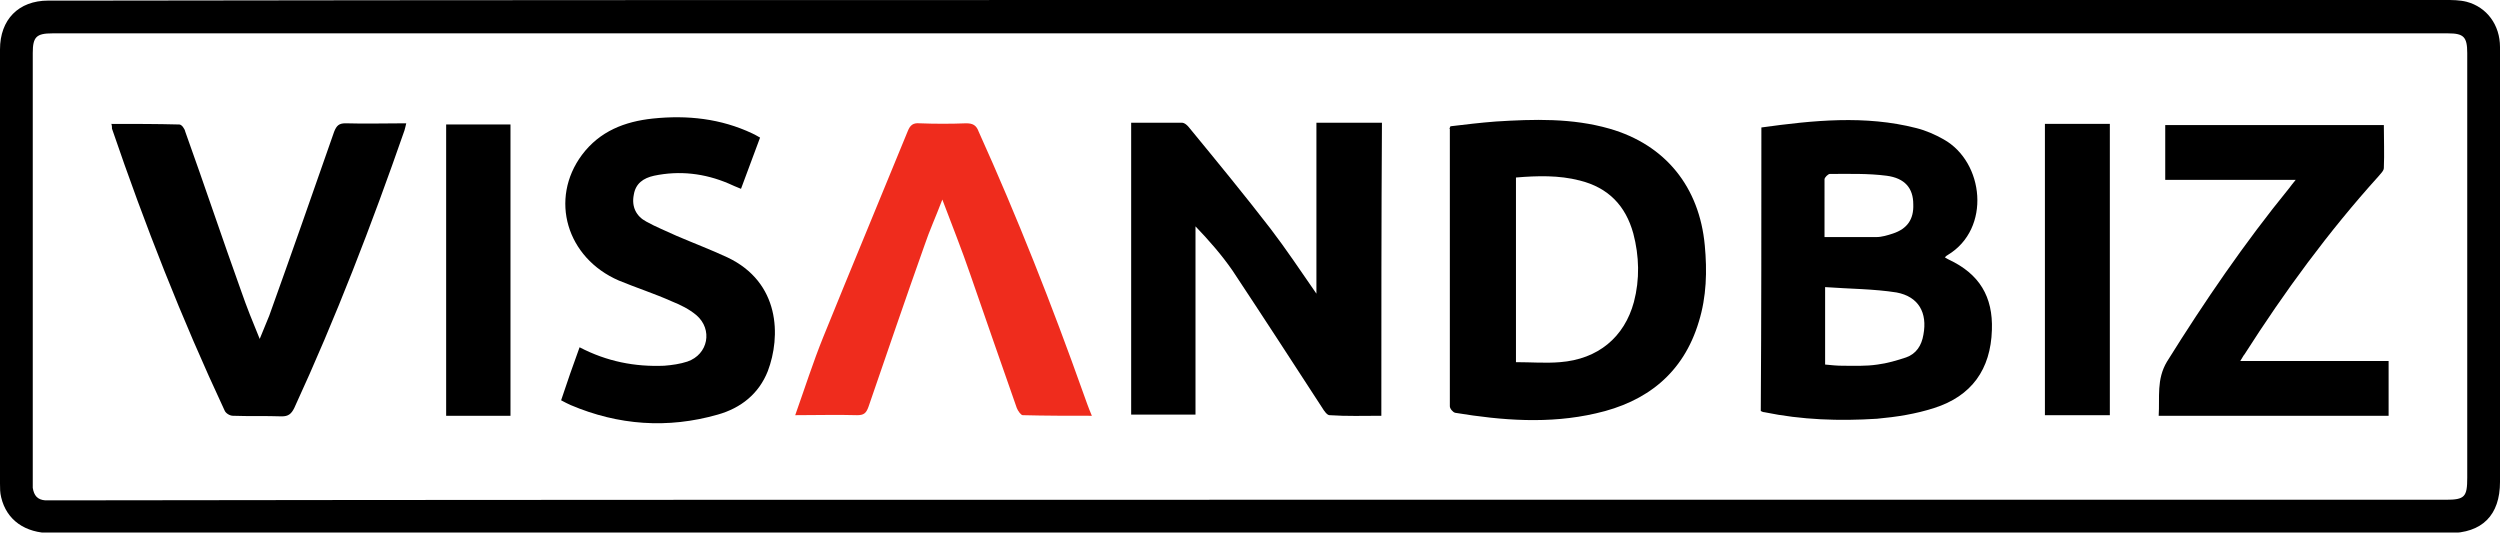 <?xml version="1.0" encoding="utf-8"?>
<!-- Generator: Adobe Illustrator 24.1.0, SVG Export Plug-In . SVG Version: 6.00 Build 0)  -->
<svg version="1.1" id="Layer_1" xmlns="http://www.w3.org/2000/svg" xmlns:xlink="http://www.w3.org/1999/xlink" x="0px" y="0px"
	 viewBox="0 0 419.7 89.4" style="enable-background:new 0 0 419.7 89.4;" xml:space="preserve">
<style type="text/css">
	.st0{fill:#EF2C1D;}
</style>
<path d="M209.9,0c66.9,0,133.7,0,200.6,0c1.2,0,2.4,0,3.6,0.3c3.4,0.9,5.6,3.9,5.6,7.6c0,9.6,0,19.2,0,28.8c0,14.7,0,29.4,0,44.2
	c0,5.6-3,8.6-8.6,8.6c-134.2,0-268.3,0-402.5,0c-4.4,0-7.5-2.2-8.4-6C0,82.7,0,82,0,81.2C0,56.9,0,32.6,0,8.3c0-5,3.1-8.2,8.1-8.2
	c2.2,0,4.4,0,6.6,0C79.8,0,144.8,0,209.9,0z M209.7,83.9c67,0,133.9,0,200.9,0c3.2,0,3.6-0.5,3.6-3.7c0-23.8,0-47.6,0-71.3
	c0-2.7-0.6-3.3-3.2-3.3c-134.1,0-268.1,0-402.2,0c-2.7,0-3.3,0.6-3.3,3.3c0,23.9,0,47.8,0,71.8c0,0.4,0,0.8,0,1.2
	c0.2,1.3,0.8,2,2.1,2.1c0.6,0,1.2,0,1.7,0C76.2,83.9,142.9,83.9,209.7,83.9z"/>
<path d="M295.7,21.4c8.7-1.2,17.4-2.1,26,0.1c1.6,0.4,3.2,1.1,4.6,1.9c6.8,3.8,8,15,0.7,19.4c-0.2,0.1-0.3,0.2-0.5,0.4
	c0.3,0.2,0.5,0.3,0.7,0.4c5.1,2.4,7.4,6.2,7.2,11.8c-0.2,6.6-3.4,11.1-9.7,13.1c-3.1,1-6.3,1.5-9.6,1.8c-6.3,0.4-12.6,0.2-18.9-1.1
	c-0.2,0-0.4-0.1-0.6-0.2C295.7,53.2,295.7,37.4,295.7,21.4z M306.4,48.2c0,4.6,0,8.7,0,13c1,0.1,2,0.2,2.9,0.2c2,0,3.9,0.1,5.9-0.2
	c1.6-0.2,3.3-0.7,4.8-1.2c1.7-0.6,2.6-2,2.9-3.8c0.7-3.7-0.8-6.4-4.5-7.1C314.6,48.5,310.6,48.5,306.4,48.2z M306.3,39.8
	c3,0,5.8,0,8.7,0c0.9,0,1.9-0.3,2.8-0.6c2.4-0.8,3.5-2.4,3.4-4.9c0-2.7-1.4-4.4-4.5-4.8c-3.1-0.4-6.3-0.3-9.5-0.3
	c-0.3,0-0.9,0.6-0.9,0.9C306.3,33.4,306.3,36.6,306.3,39.8z"/>
<path d="M231.9,69.8c-3,0-5.8,0.1-8.7-0.1c-0.4,0-0.9-0.7-1.2-1.2c-5-7.7-10-15.4-15.1-23.1c-1.8-2.6-3.9-5-6.2-7.4
	c0,10.5,0,21,0,31.6c-3.7,0-7.2,0-10.8,0c0-16.3,0-32.6,0-49c2.9,0,5.7,0,8.5,0c0.5,0,1,0.5,1.3,0.9c4.6,5.6,9.2,11.2,13.6,16.9
	c2.6,3.4,5,7,7.7,10.9c0-9.8,0-19.2,0-28.7c3.8,0,7.3,0,11,0C231.9,37.1,231.9,53.4,231.9,69.8z"/>
<path d="M243.5,21.2c2.5-0.3,5-0.6,7.6-0.8c6.4-0.4,12.8-0.6,19.1,1.2c9.4,2.7,15.1,9.8,16,19.6c0.4,4.3,0.3,8.6-1,12.8
	c-2.6,8.7-8.8,13.5-17.3,15.4c-7.8,1.8-15.7,1.2-23.6-0.1c-0.4-0.1-0.9-0.7-0.9-1.1c0-15.5,0-31.1,0-46.6
	C243.3,21.7,243.3,21.6,243.5,21.2z M254.5,29.8c0,10.4,0,20.7,0,31c2.5,0,5,0.2,7.4,0c6.4-0.5,10.8-4.2,12.4-10.1
	c1-3.8,0.9-7.7-0.1-11.5c-1.3-4.7-4.2-7.7-9-8.9C261.7,29.4,258.1,29.5,254.5,29.8z"/>
<path d="M376.1,60.6c8.4,0,16.6,0,24.9,0c0,3.1,0,6.1,0,9.2c-12.8,0-25.6,0-38.6,0c0.2-3.1-0.4-6.1,1.4-9.1
	c6.3-10.1,13-19.9,20.5-29.1c0.3-0.4,0.6-0.8,1.1-1.4c-7.4,0-14.6,0-21.9,0c0-3.2,0-6.2,0-9.2c12.2,0,24.4,0,36.7,0
	c0,2.4,0.1,4.8,0,7.2c0,0.5-0.6,1-0.9,1.4c-8.4,9.3-15.8,19.4-22.5,29.9C376.6,59.7,376.5,60,376.1,60.6z"/>
<path d="M18.7,20.8c3.9,0,7.6,0,11.4,0.1c0.4,0,0.9,0.7,1,1.2c3.2,8.9,6.2,17.9,9.4,26.8c0.9,2.6,1.9,5.1,3.1,8
	c0.6-1.5,1.1-2.7,1.6-3.9c3.7-10.3,7.3-20.6,10.9-30.9c0.4-1,0.8-1.4,1.9-1.4c3.3,0.1,6.7,0,10.2,0c-0.1,0.5-0.2,0.8-0.3,1.2
	c-5.5,15.8-11.5,31.4-18.5,46.6c-0.5,1-1,1.4-2.1,1.4c-2.7-0.1-5.5,0-8.2-0.1c-0.5,0-1.2-0.4-1.4-0.9c-7.2-15.4-13.4-31.2-18.9-47.3
	C18.8,21.4,18.8,21.1,18.7,20.8z"/>
<path class="st0" d="M183.3,69.8c-4,0-7.8,0-11.6-0.1c-0.3,0-0.8-0.7-1-1.2c-2.6-7.4-5.2-14.9-7.8-22.4c-1.4-4.1-3-8.1-4.7-12.6
	c-1.1,2.9-2.2,5.3-3,7.7c-3.2,9-6.3,18.1-9.4,27.1c-0.4,1.1-0.8,1.4-1.9,1.4c-3.4-0.1-6.8,0-10.4,0c1.6-4.5,3-8.9,4.7-13.1
	c4.7-11.6,9.5-23.1,14.2-34.6c0.4-1,0.9-1.4,2-1.3c2.6,0.1,5.2,0.1,7.8,0c1.1,0,1.7,0.3,2.1,1.4c6.5,14.4,12.3,29.1,17.6,44
	C182.3,67.2,182.7,68.4,183.3,69.8z"/>
<path d="M97.3,58.3c4.6,2.4,9.3,3.3,14.2,3.1c1.3-0.1,2.7-0.3,3.9-0.7c3.5-1.2,4.3-5.4,1.5-7.8c-1.2-1-2.6-1.7-4.1-2.3
	c-2.9-1.3-6-2.3-8.9-3.5c-8.8-3.8-11.7-13.7-6.2-21.1c3-4,7.2-5.6,11.9-6.1c5.8-0.6,11.4,0,16.7,2.5c0.4,0.2,0.8,0.4,1.3,0.7
	c-1.1,2.9-2.1,5.7-3.2,8.6c-0.8-0.3-1.4-0.6-2.1-0.9c-4-1.7-8.2-2.2-12.5-1.3c-1.8,0.4-3.1,1.3-3.4,3.2c-0.4,2,0.4,3.6,2.1,4.5
	c1.6,0.9,3.4,1.6,5.1,2.4c2.8,1.2,5.7,2.3,8.5,3.6c8.9,4.2,9,13.3,6.8,19.1c-1.5,3.8-4.5,6.2-8.4,7.3c-8.4,2.4-16.7,1.8-24.7-1.6
	c-0.5-0.2-1-0.5-1.6-0.8C95.2,64.2,96.2,61.3,97.3,58.3z"/>
<path d="M343.3,20.8c3.7,0,7.2,0,10.9,0c0,16.3,0,32.6,0,48.9c-3.7,0-7.2,0-10.9,0C343.3,53.4,343.3,37.2,343.3,20.8z"/>
<path d="M85.7,69.8c-3.6,0-7.1,0-10.8,0c0-16.3,0-32.5,0-48.9c3.5,0,7.1,0,10.8,0C85.7,37.1,85.7,53.3,85.7,69.8z"/>
</svg>

